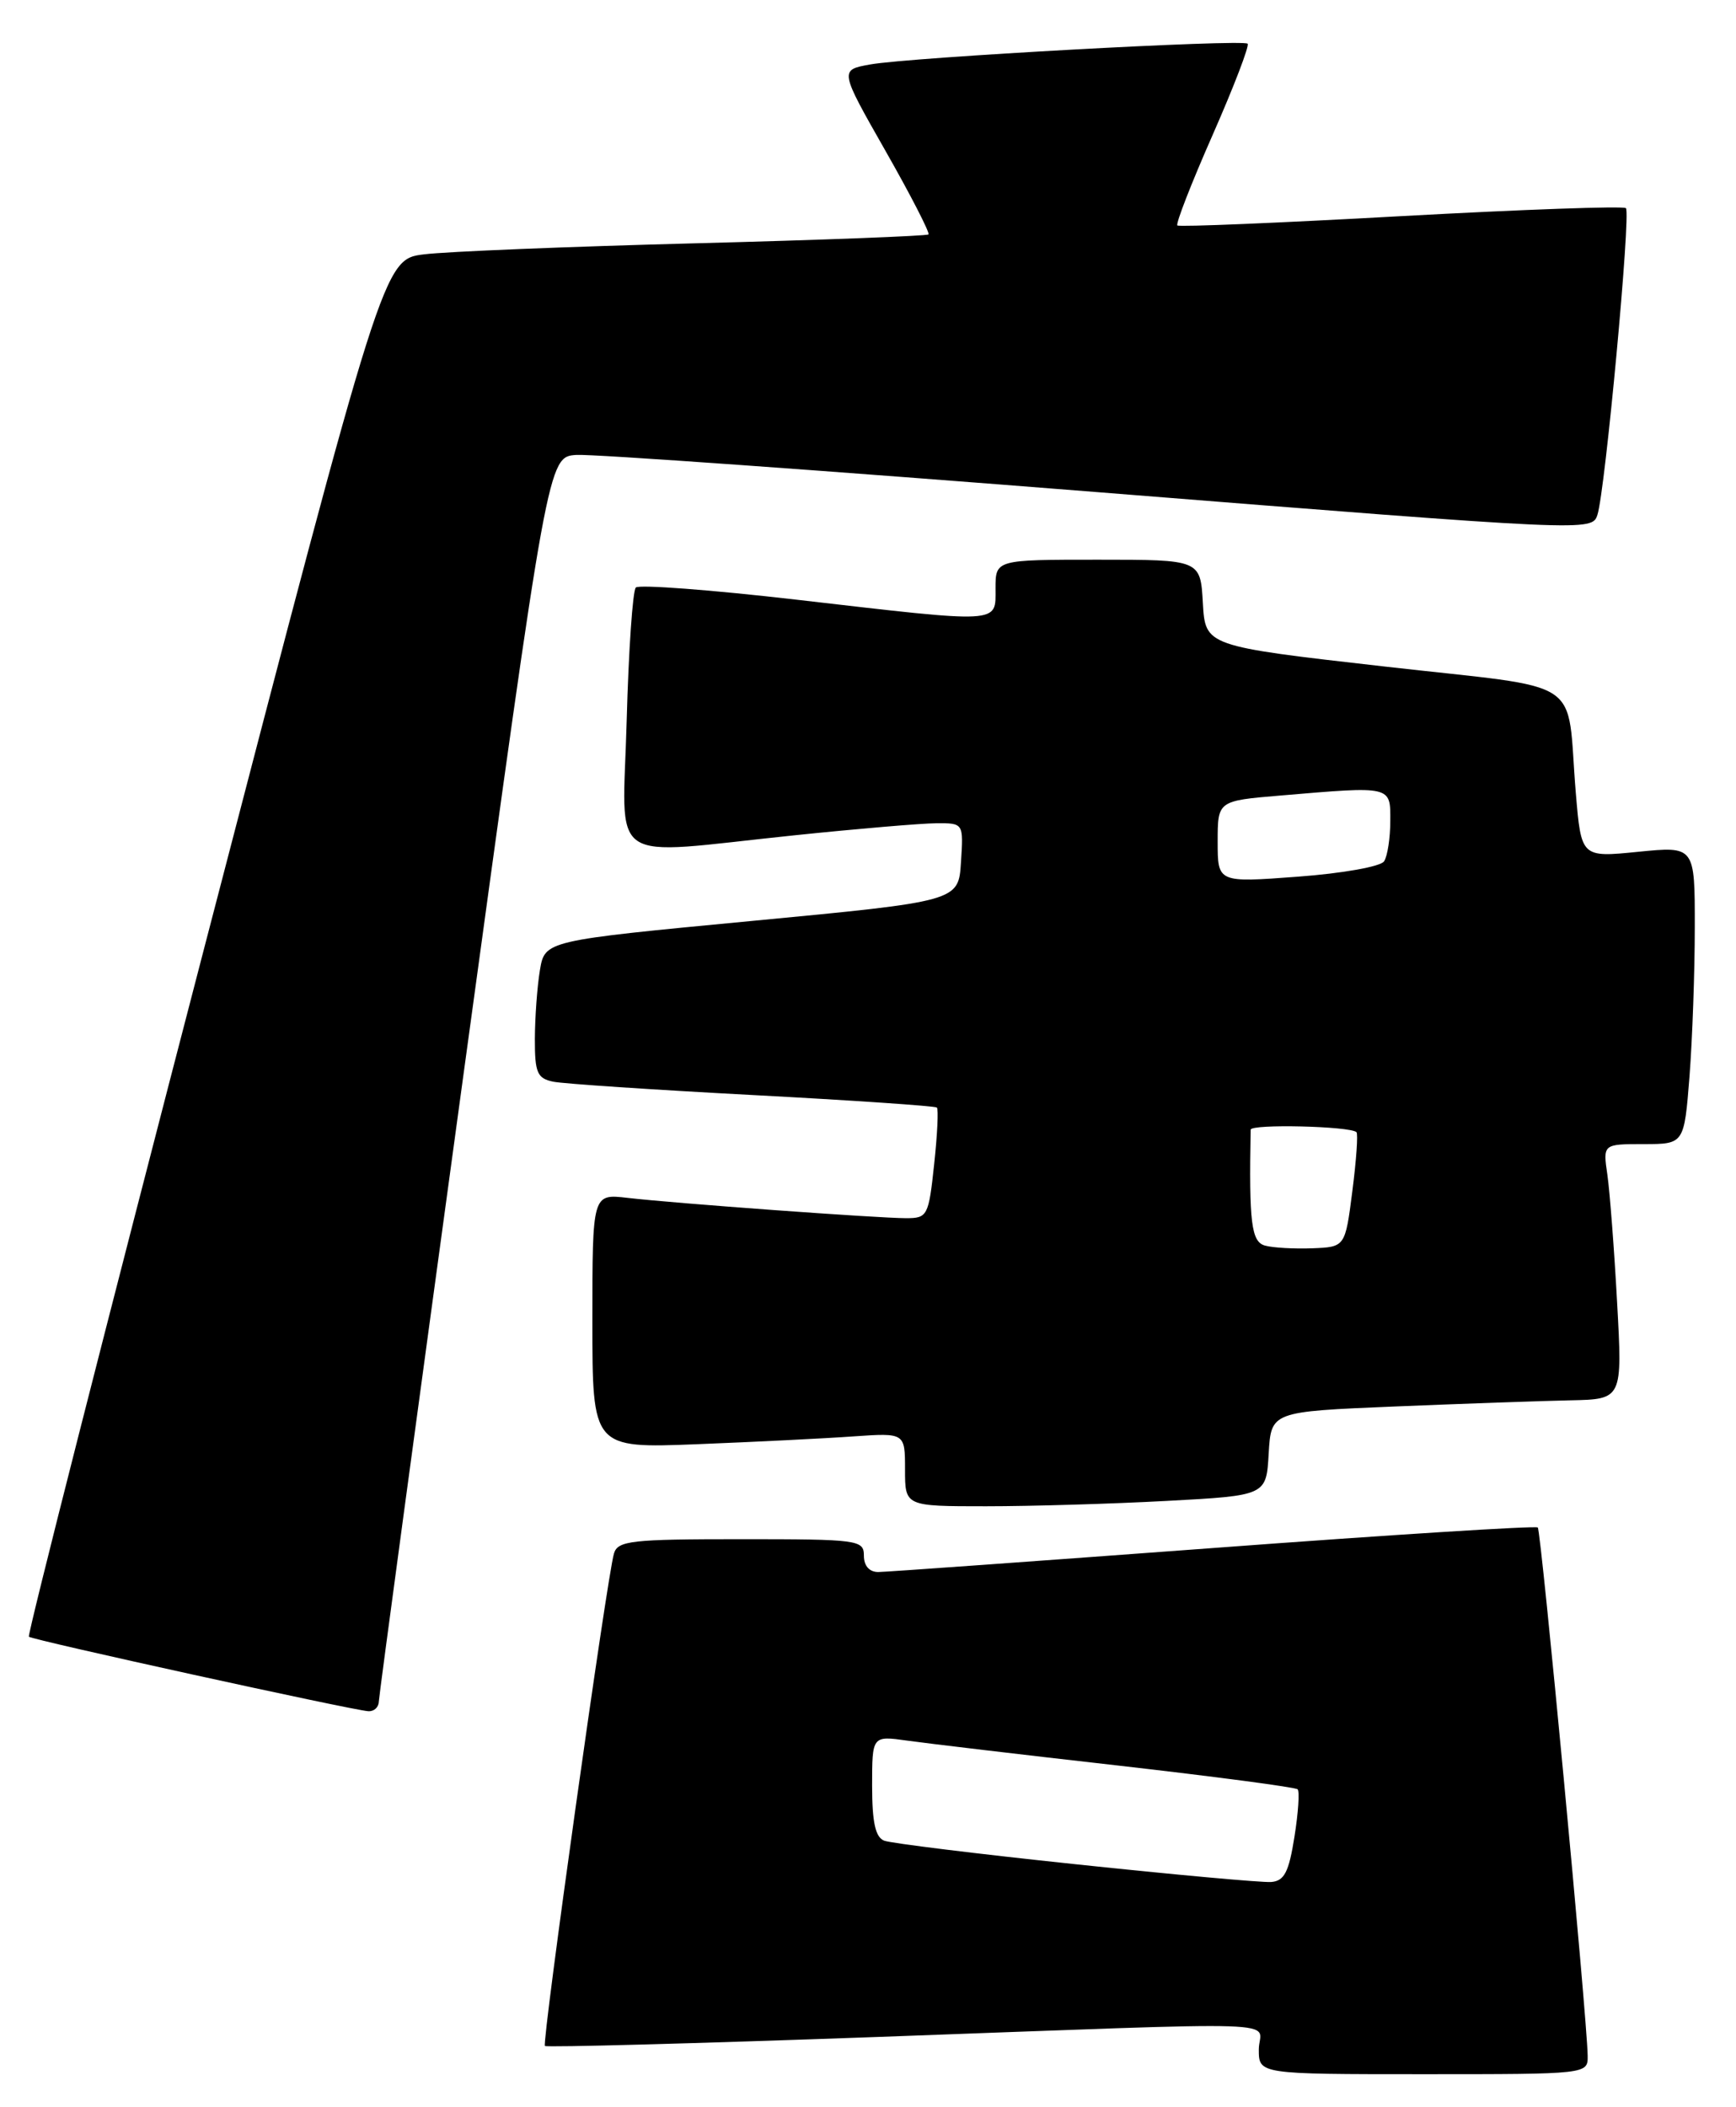 <?xml version="1.0" encoding="UTF-8" standalone="no"?>
<!DOCTYPE svg PUBLIC "-//W3C//DTD SVG 1.1//EN" "http://www.w3.org/Graphics/SVG/1.1/DTD/svg11.dtd" >
<svg xmlns="http://www.w3.org/2000/svg" xmlns:xlink="http://www.w3.org/1999/xlink" version="1.1" viewBox="0 0 211 256">
 <g >
 <path fill="currentColor"
d=" M 192.97 249.75 C 192.91 245.23 187.31 185.98 186.91 185.58 C 186.68 185.35 168.94 186.47 147.50 188.07 C 126.05 189.66 107.71 190.98 106.75 190.99 C 105.66 190.99 105.00 190.24 105.00 189.00 C 105.00 187.09 104.33 187.00 90.07 187.00 C 76.71 187.00 75.08 187.18 74.62 188.75 C 73.78 191.58 65.84 248.18 66.23 248.57 C 66.43 248.76 84.57 248.27 106.54 247.48 C 158.69 245.59 153.00 245.40 153.00 249.00 C 153.00 252.00 153.00 252.00 173.00 252.00 C 193.00 252.00 193.00 252.00 192.97 249.75 Z  M 46.04 206.75 C 46.06 206.06 50.70 171.75 56.34 130.50 C 66.60 55.50 66.60 55.50 70.05 55.27 C 71.95 55.14 100.50 57.18 133.50 59.80 C 193.27 64.56 193.50 64.57 194.16 62.54 C 195.10 59.63 198.24 25.91 197.62 25.29 C 197.34 25.01 185.05 25.45 170.31 26.26 C 155.56 27.08 143.32 27.59 143.10 27.39 C 142.88 27.19 144.81 22.24 147.39 16.39 C 149.97 10.53 151.88 5.55 151.64 5.31 C 151.07 4.74 110.61 6.96 105.77 7.83 C 102.03 8.50 102.03 8.50 107.62 18.32 C 110.69 23.71 113.04 28.29 112.85 28.48 C 112.66 28.67 99.90 29.16 84.50 29.56 C 69.10 29.96 54.27 30.56 51.55 30.90 C 46.61 31.50 46.61 31.50 24.87 114.99 C 12.92 160.90 3.31 198.64 3.51 198.85 C 3.90 199.24 42.56 207.72 44.75 207.90 C 45.44 207.95 46.02 207.44 46.04 206.75 Z  M 141.80 182.35 C 153.91 181.70 153.91 181.70 154.20 176.60 C 154.50 171.50 154.50 171.50 169.50 170.88 C 177.75 170.54 187.36 170.20 190.85 170.13 C 197.20 170.00 197.20 170.00 196.55 158.25 C 196.20 151.79 195.66 144.81 195.37 142.75 C 194.82 139.00 194.82 139.00 199.76 139.00 C 204.70 139.00 204.70 139.00 205.35 130.75 C 205.70 126.21 205.99 118.07 205.99 112.65 C 206.00 102.80 206.00 102.80 199.09 103.49 C 192.19 104.18 192.19 104.18 191.53 96.34 C 190.33 81.95 193.16 83.81 168.22 80.97 C 146.50 78.50 146.50 78.50 146.20 73.25 C 145.90 68.00 145.90 68.00 133.45 68.00 C 121.00 68.00 121.00 68.00 121.00 71.50 C 121.00 75.81 121.92 75.76 96.74 72.85 C 86.42 71.66 77.67 71.00 77.28 71.38 C 76.90 71.77 76.40 79.04 76.17 87.54 C 75.69 105.51 73.33 103.89 96.50 101.49 C 104.20 100.69 111.99 100.03 113.80 100.02 C 117.11 100.00 117.11 100.00 116.80 104.75 C 116.50 109.50 116.50 109.50 91.36 111.89 C 66.22 114.28 66.22 114.28 65.62 117.89 C 65.29 119.88 65.02 123.63 65.01 126.23 C 65.00 130.34 65.30 131.02 67.25 131.42 C 68.49 131.67 79.40 132.40 91.50 133.04 C 103.60 133.68 113.67 134.37 113.87 134.56 C 114.08 134.75 113.93 137.85 113.54 141.45 C 112.87 147.74 112.73 148.00 110.12 148.00 C 106.74 148.00 82.01 146.20 76.25 145.53 C 72.00 145.04 72.00 145.04 72.00 160.50 C 72.00 175.96 72.00 175.96 84.75 175.46 C 91.76 175.18 100.31 174.76 103.75 174.51 C 110.00 174.08 110.00 174.08 110.00 178.54 C 110.00 183.00 110.00 183.00 119.84 183.00 C 125.26 183.00 135.14 182.71 141.80 182.35 Z  M 130.72 226.49 C 118.74 225.23 108.27 223.94 107.47 223.63 C 106.40 223.22 106.00 221.40 106.00 216.97 C 106.00 210.88 106.00 210.88 110.25 211.47 C 112.59 211.80 124.12 213.17 135.89 214.50 C 147.65 215.84 157.48 217.14 157.72 217.39 C 157.97 217.64 157.80 220.24 157.33 223.17 C 156.65 227.46 156.10 228.53 154.49 228.65 C 153.40 228.73 142.70 227.76 130.72 226.49 Z  M 153.75 151.33 C 152.09 150.88 151.80 148.52 152.01 137.25 C 152.03 136.53 164.10 136.82 164.87 137.55 C 165.08 137.75 164.85 140.97 164.37 144.71 C 163.50 151.50 163.50 151.50 159.50 151.66 C 157.30 151.74 154.71 151.60 153.75 151.33 Z  M 148.00 102.27 C 148.00 97.29 148.00 97.29 155.65 96.65 C 169.21 95.50 169.00 95.45 168.98 99.75 C 168.98 101.81 168.64 104.01 168.23 104.64 C 167.83 105.28 163.17 106.11 157.75 106.51 C 148.00 107.24 148.00 107.24 148.00 102.27 Z "/>
</g>
</svg>